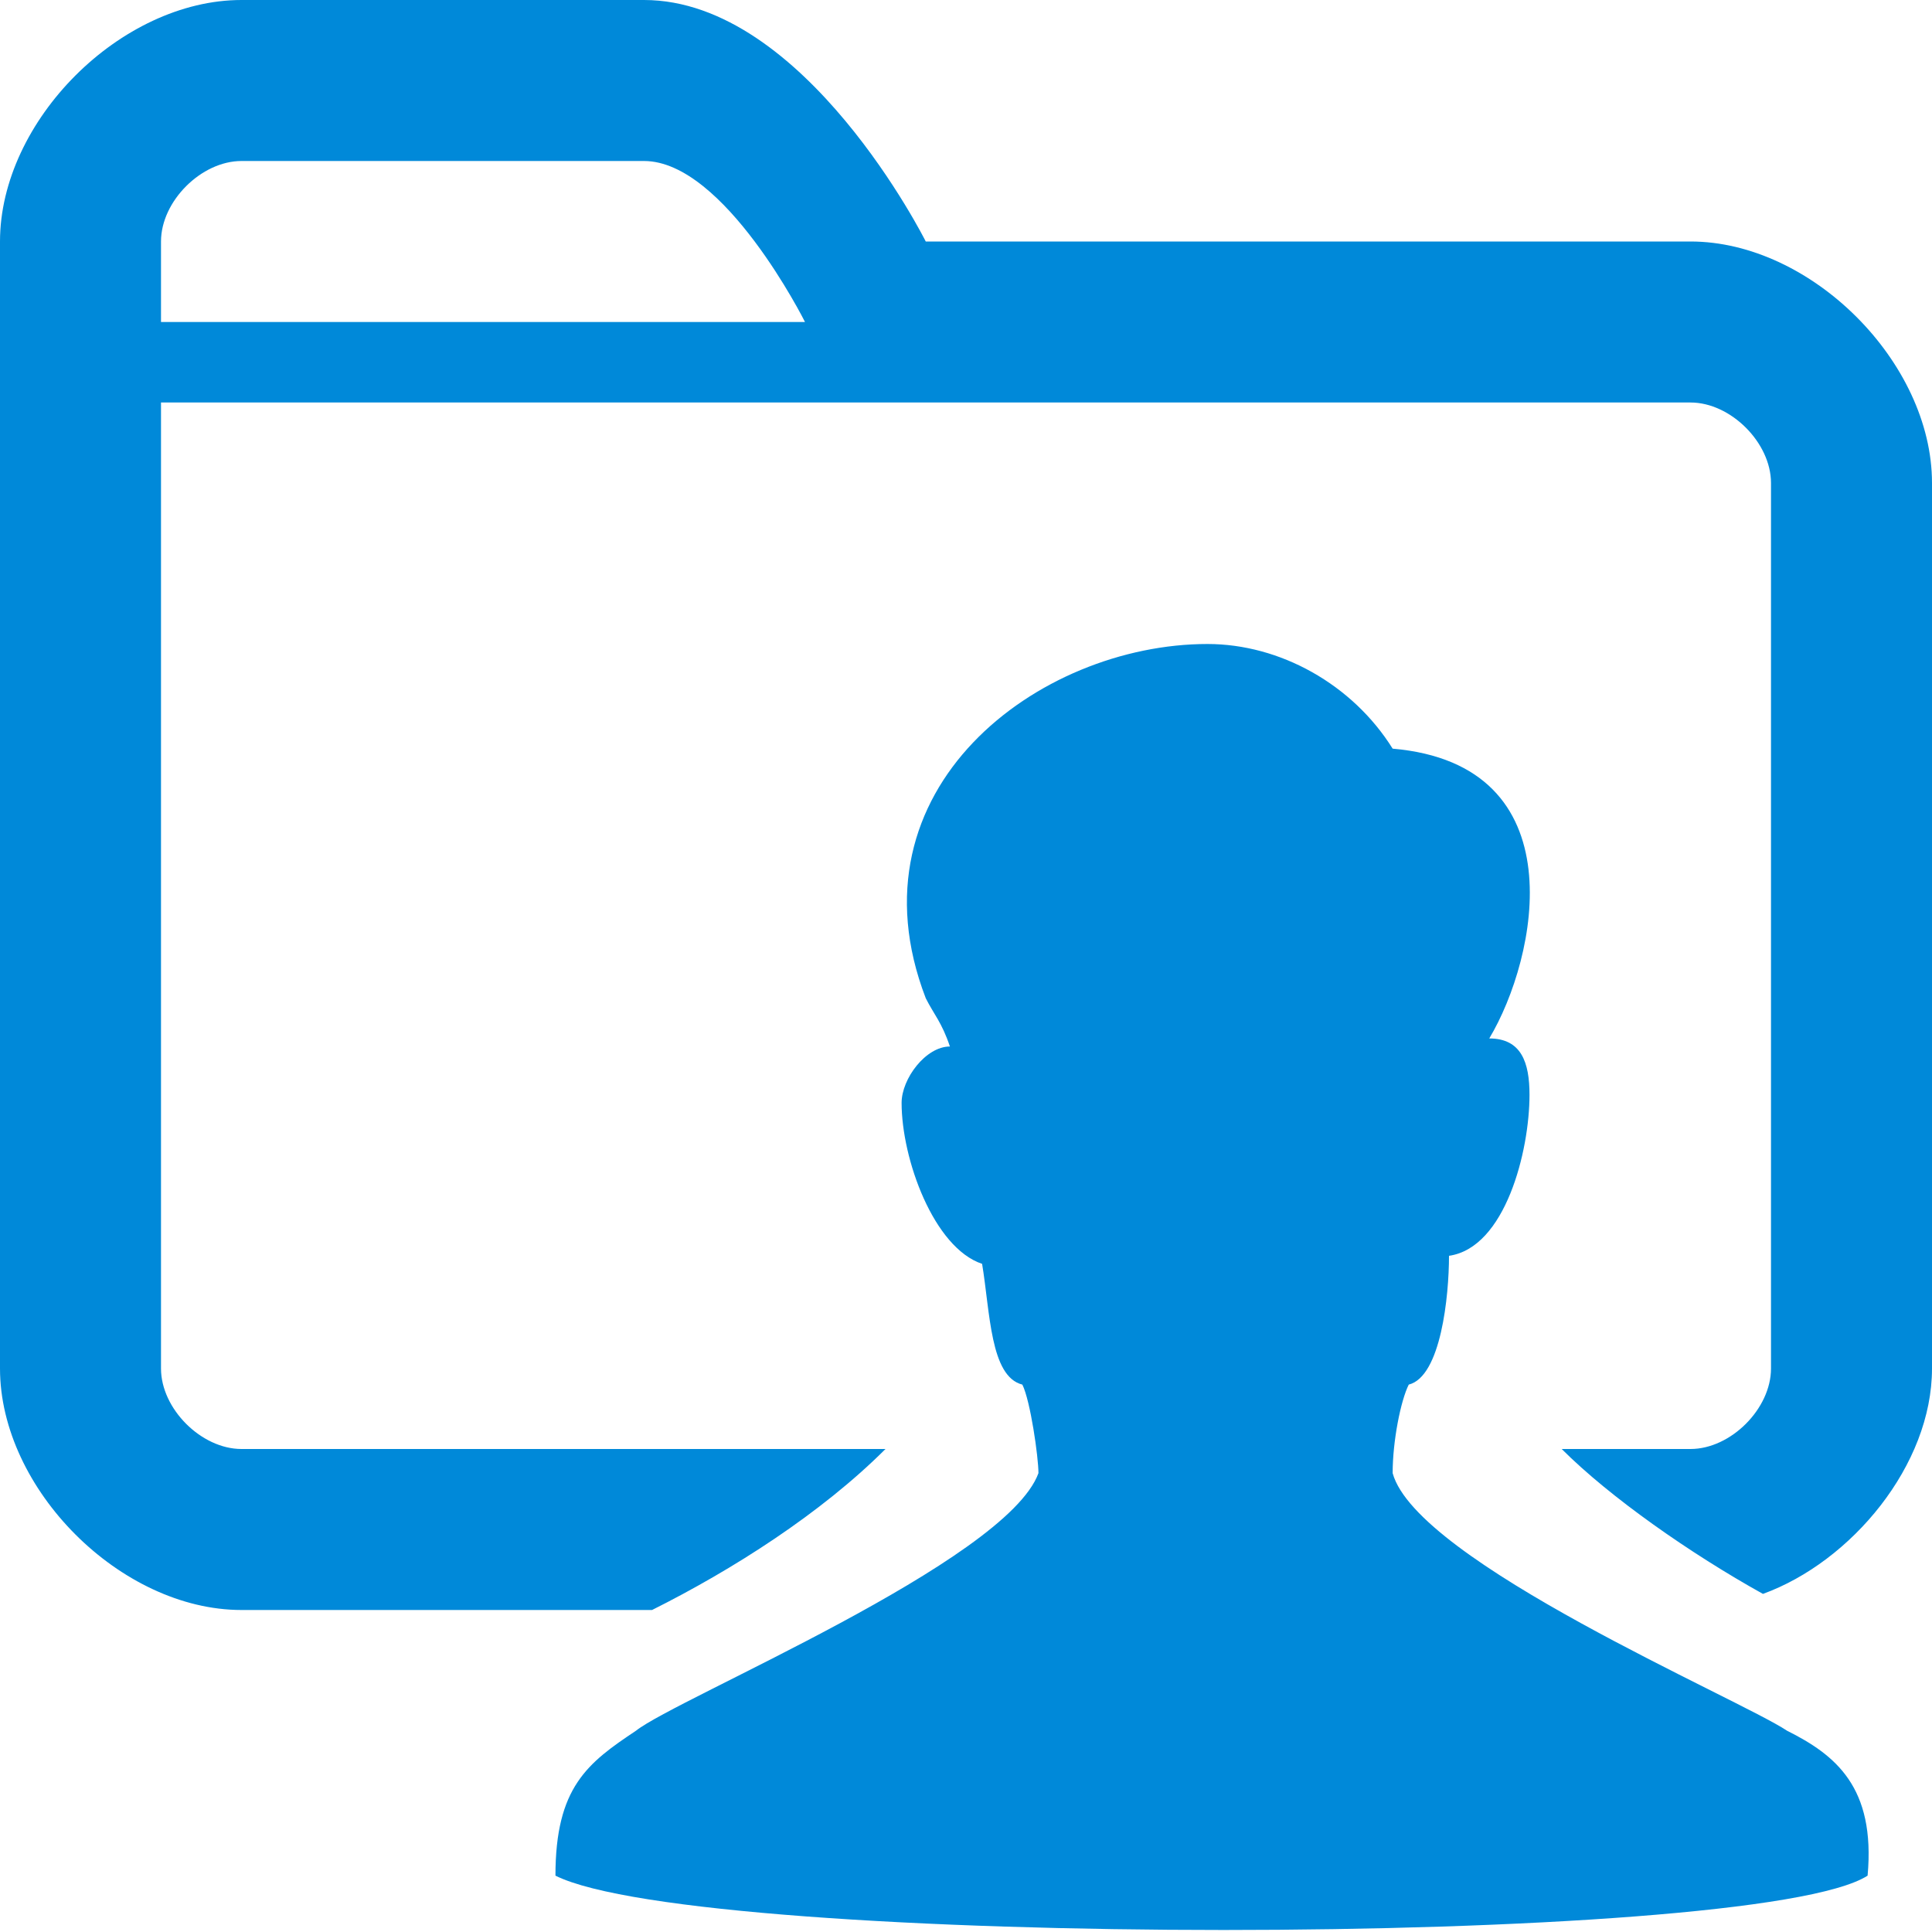 <svg width="24" height="24" viewBox="0 0 24 24" fill="none" xmlns="http://www.w3.org/2000/svg">
<path d="M21 3H11.5C11.5 3 10 0 8 0H3C1.5 0 0 1.5 0 3V17C0 18.5 1.5 20 3 20H8.1C9.1 19.5 10.2 18.8 11 18H3C2.5 18 2 17.5 2 17V5C2 5 20.5 5 21 5C21.5 5 22 5.5 22 6V17C22 17.5 21.5 18 21 18H19.4C20 18.6 21 19.3 21.9 19.8C23 19.4 24 18.2 24 17V6C24 4.5 22.5 3 21 3ZM2 4C2 4 2 3.5 2 3C2 2.5 2.5 2 3 2H8C9 2 10 4 10 4H2ZM22.2 21.5C21.6 21.1 17.6 19.4 17.3 18.3C17.3 17.9 17.4 17.4 17.5 17.2C17.9 17.1 18 16.1 18 15.6C18.7 15.5 19 14.3 19 13.6C19 13.2 18.9 12.9 18.5 12.9C19.1 11.9 19.6 9.5 17.3 9.3C16.8 8.5 15.9 8 15 8C12.9 8 10.5 9.8 11.5 12.4C11.6 12.6 11.7 12.7 11.8 13C11.5 13 11.2 13.4 11.2 13.7C11.2 14.4 11.6 15.5 12.2 15.7C12.3 16.3 12.3 17.1 12.7 17.2C12.8 17.4 12.9 18.1 12.9 18.3C12.5 19.4 8.4 21.1 7.9 21.5C7.3 21.9 6.9 22.2 6.9 23.3C8.7 24.2 21.8 24.2 23.2 23.3C23.3 22.2 22.8 21.8 22.2 21.5Z" fill="#0089D9"/>
</svg>
